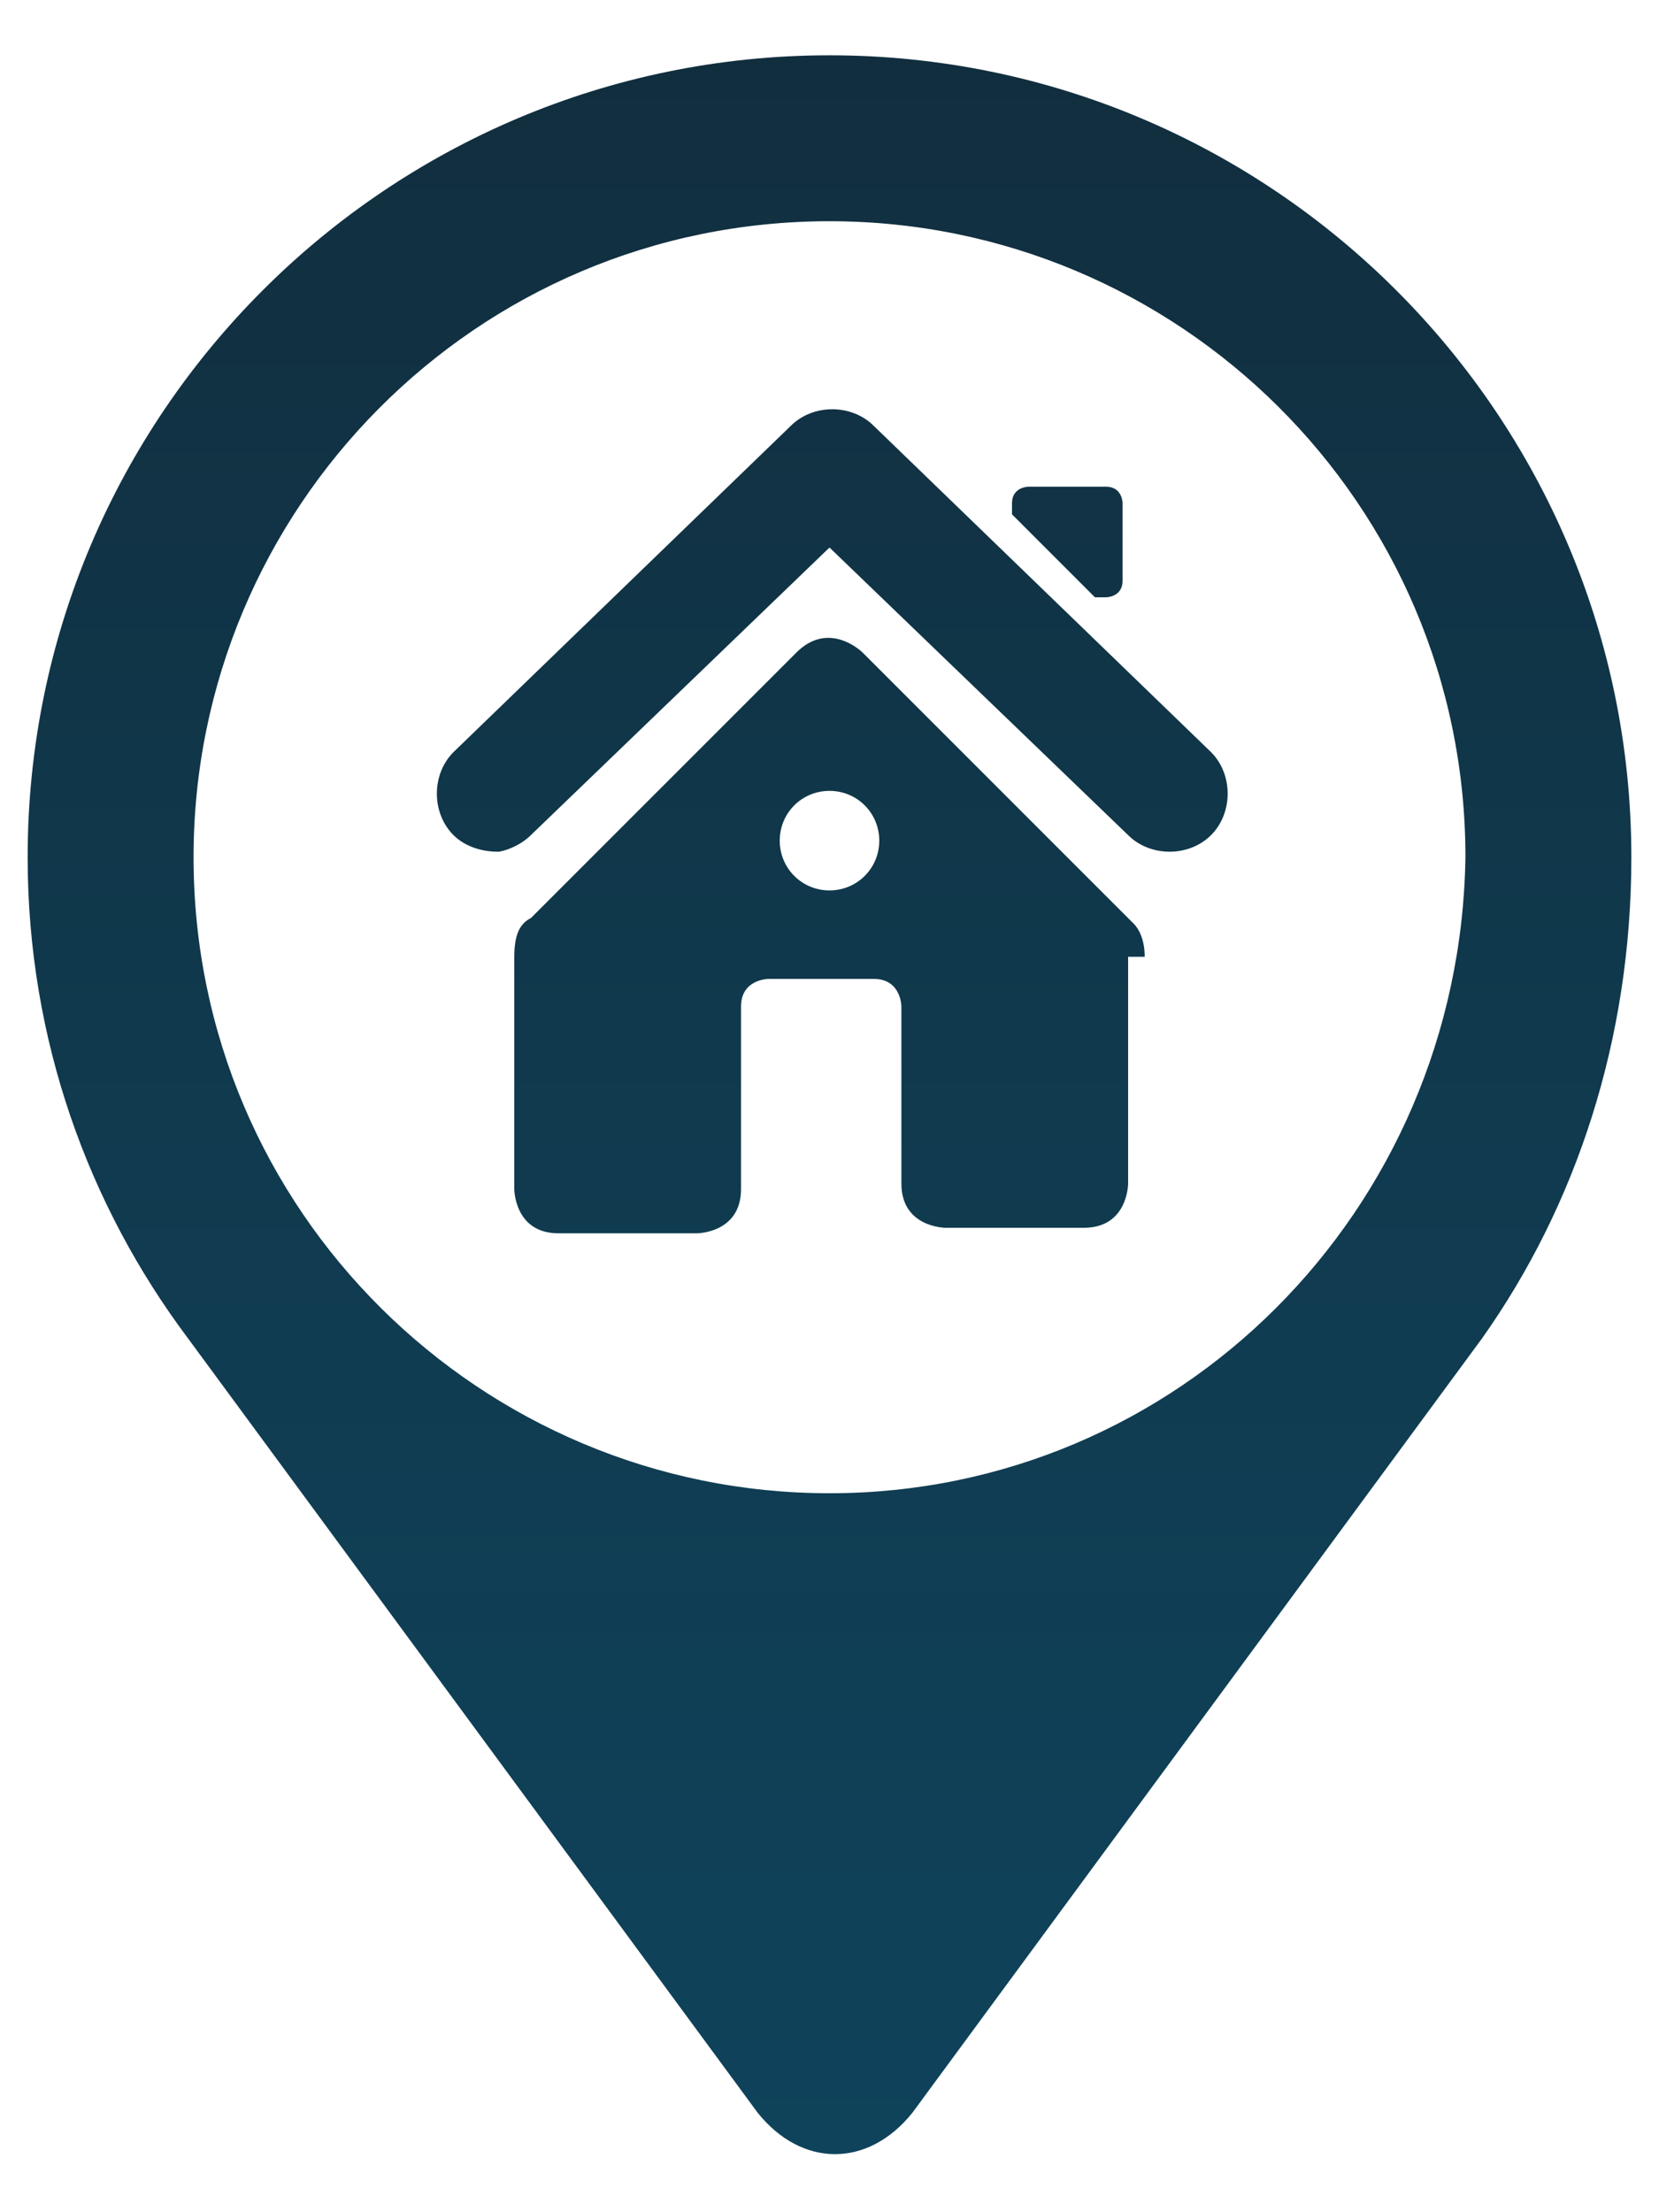<?xml version="1.0" encoding="utf-8"?>
<!-- Generator: Adobe Illustrator 19.0.0, SVG Export Plug-In . SVG Version: 6.00 Build 0)  -->
<svg version="1.1" id="Capa_1" xmlns="http://www.w3.org/2000/svg" xmlns:xlink="http://www.w3.org/1999/xlink" x="0px" y="0px"
	 viewBox="108 0 30 40" style="enable-background:new 108 0 30 40;" xml:space="preserve">
<style type="text/css">
	.st0{fill:url(#XMLID_2_);}
</style>
<linearGradient id="XMLID_2_" gradientUnits="userSpaceOnUse" x1="123" y1="1.05" x2="123" y2="39" gradientTransform="matrix(1 0 0 -1 0 40)">
	<stop  offset="0" style="stop-color:#0F435B"/>
	<stop  offset="0.537" style="stop-color:#10394D"/>
	<stop  offset="1" style="stop-color:#112E3E"/>
</linearGradient>
<path id="XMLID_26_" class="st0" d="M128.3,10.5V9.1c0,0,0-0.3-0.3-0.3h-1.4c0,0-0.3,0-0.3,0.3v0.2l1.5,1.5h0.2
	C128,10.8,128.3,10.8,128.3,10.5 M117.6,15.1l5.4-5.2l5.4,5.2c0.4,0.4,1.1,0.4,1.5,0s0.4-1.1,0-1.5l-6.1-5.9c-0.4-0.4-1.1-0.4-1.5,0
	l-6.1,5.9c-0.4,0.4-0.4,1.1,0,1.5c0.2,0.2,0.5,0.3,0.8,0.3C117.1,15.4,117.4,15.3,117.6,15.1 M128.7,17.3c0-0.3-0.1-0.5-0.2-0.6l0,0
	l0,0c0,0,0,0-0.1-0.1l-4.8-4.8c0,0-0.6-0.6-1.2,0l-4.8,4.8c-0.2,0.1-0.3,0.3-0.3,0.7v4.2c0,0,0,0.8,0.8,0.8h2.5c0,0,0.8,0,0.8-0.8
	v-3.3c0-0.5,0.5-0.5,0.5-0.5h1.9c0.5,0,0.5,0.5,0.5,0.5v3.2c0,0.8,0.8,0.8,0.8,0.8h2.5c0.8,0,0.8-0.8,0.8-0.8v-4.1
	C128.4,17.3,128.7,17.3,128.7,17.3z M123.9,15.2c0,0.5-0.4,0.9-0.9,0.9s-0.9-0.4-0.9-0.9s0.4-0.9,0.9-0.9S123.9,14.7,123.9,15.2
	 M123,27c-6.3,0-11.5-5.1-11.5-11.5C111.5,9.2,116.6,4,123,4c6.3,0,11.5,5.1,11.5,11.5C134.4,21.9,129.3,27,123,27 M137.5,15.5
	C137.5,7.5,131,1,123,1s-14.5,6.5-14.5,14.5c0,3.3,1.1,6.3,2.9,8.7l0,0l10.3,14c0.8,1,2,1,2.8,0l10.3-14l0,0
	C136.5,21.8,137.5,18.8,137.5,15.5"/>
</svg>
